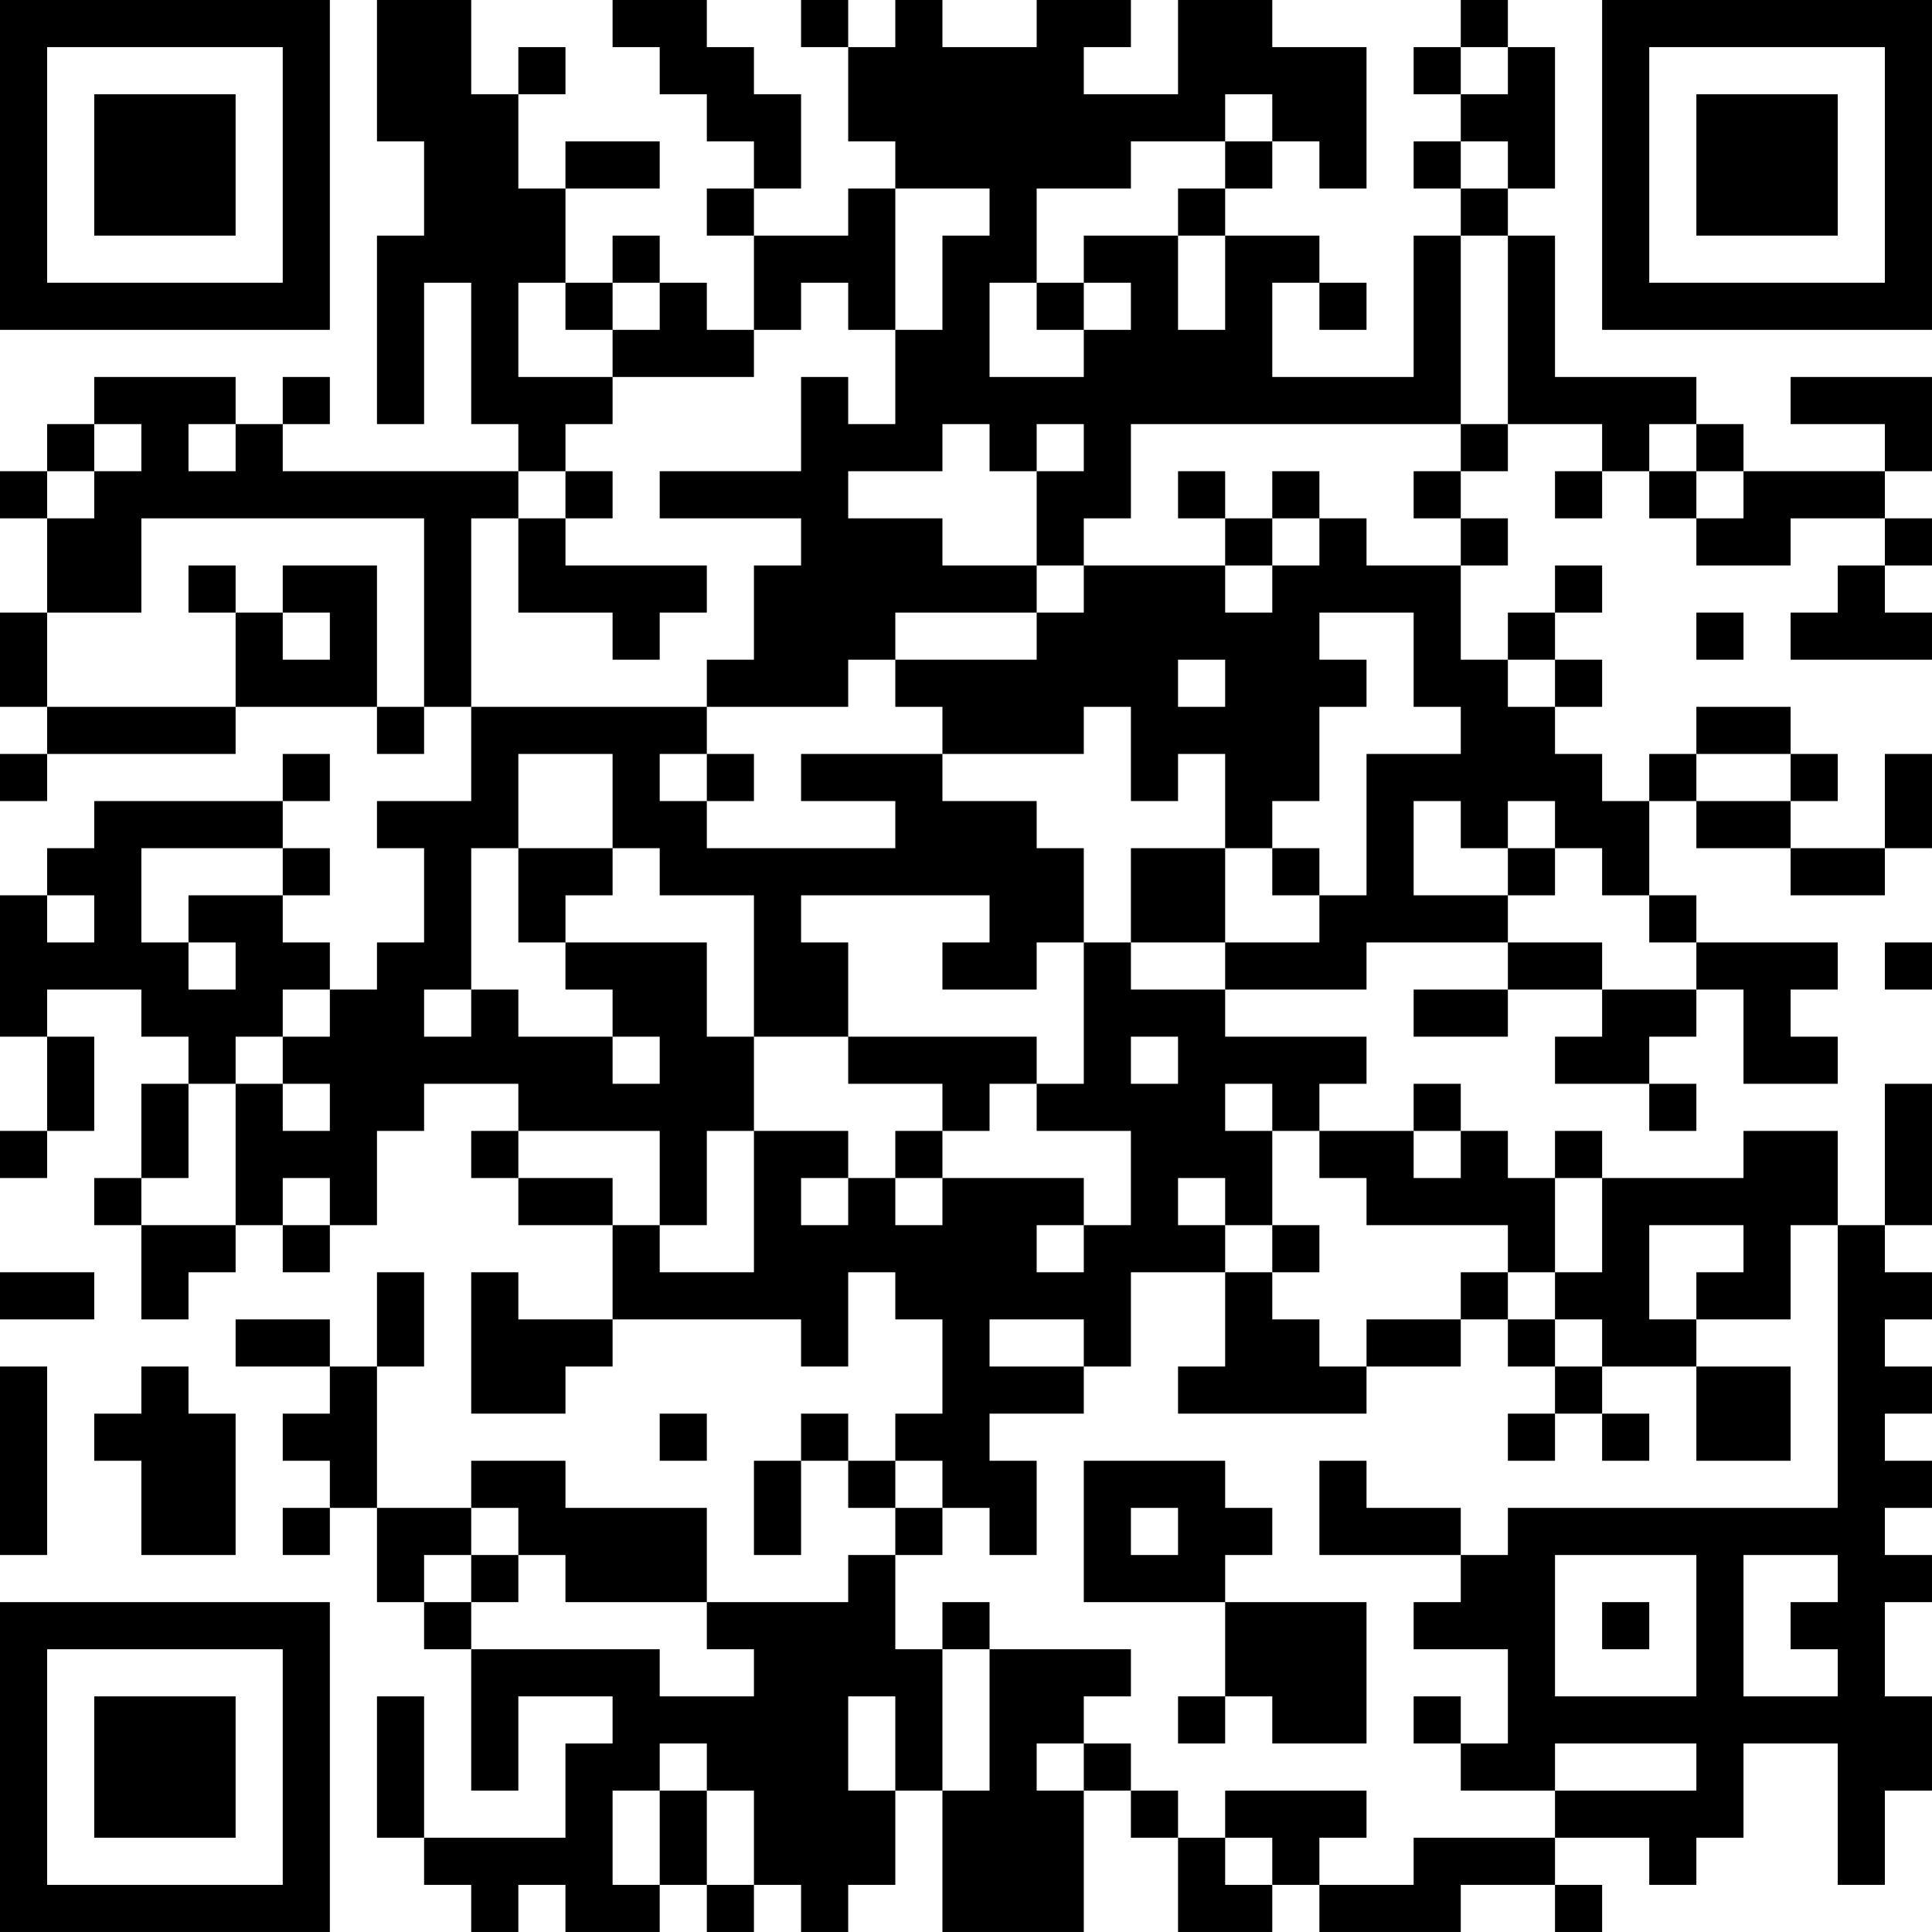 <?xml version="1.0" encoding="UTF-8"?>
<svg xmlns="http://www.w3.org/2000/svg" version="1.1" width="200" height="200" viewBox="0 0 200 200"><rect x="0" y="0" width="200" height="200" fill="#ffffff"/><g transform="scale(4.878)"><g transform="translate(0,0)"><path fill-rule="evenodd" d="M8 0L8 3L9 3L9 5L8 5L8 9L9 9L9 6L10 6L10 9L11 9L11 10L6 10L6 9L7 9L7 8L6 8L6 9L5 9L5 8L2 8L2 9L1 9L1 10L0 10L0 11L1 11L1 13L0 13L0 15L1 15L1 16L0 16L0 17L1 17L1 16L5 16L5 15L8 15L8 16L9 16L9 15L10 15L10 17L8 17L8 18L9 18L9 20L8 20L8 21L7 21L7 20L6 20L6 19L7 19L7 18L6 18L6 17L7 17L7 16L6 16L6 17L2 17L2 18L1 18L1 19L0 19L0 22L1 22L1 24L0 24L0 25L1 25L1 24L2 24L2 22L1 22L1 21L3 21L3 22L4 22L4 23L3 23L3 25L2 25L2 26L3 26L3 28L4 28L4 27L5 27L5 26L6 26L6 27L7 27L7 26L8 26L8 24L9 24L9 23L11 23L11 24L10 24L10 25L11 25L11 26L13 26L13 28L11 28L11 27L10 27L10 30L12 30L12 29L13 29L13 28L17 28L17 29L18 29L18 27L19 27L19 28L20 28L20 30L19 30L19 31L18 31L18 30L17 30L17 31L16 31L16 33L17 33L17 31L18 31L18 32L19 32L19 33L18 33L18 34L15 34L15 32L12 32L12 31L10 31L10 32L8 32L8 29L9 29L9 27L8 27L8 29L7 29L7 28L5 28L5 29L7 29L7 30L6 30L6 31L7 31L7 32L6 32L6 33L7 33L7 32L8 32L8 34L9 34L9 35L10 35L10 38L11 38L11 36L13 36L13 37L12 37L12 39L9 39L9 36L8 36L8 39L9 39L9 40L10 40L10 41L11 41L11 40L12 40L12 41L14 41L14 40L15 40L15 41L16 41L16 40L17 40L17 41L18 41L18 40L19 40L19 38L20 38L20 41L23 41L23 38L24 38L24 39L25 39L25 41L27 41L27 40L28 40L28 41L31 41L31 40L33 40L33 41L34 41L34 40L33 40L33 39L35 39L35 40L36 40L36 39L37 39L37 37L39 37L39 40L40 40L40 38L41 38L41 36L40 36L40 34L41 34L41 33L40 33L40 32L41 32L41 31L40 31L40 30L41 30L41 29L40 29L40 28L41 28L41 27L40 27L40 26L41 26L41 23L40 23L40 26L39 26L39 24L37 24L37 25L34 25L34 24L33 24L33 25L32 25L32 24L31 24L31 23L30 23L30 24L28 24L28 23L29 23L29 22L26 22L26 21L29 21L29 20L32 20L32 21L30 21L30 22L32 22L32 21L34 21L34 22L33 22L33 23L35 23L35 24L36 24L36 23L35 23L35 22L36 22L36 21L37 21L37 23L39 23L39 22L38 22L38 21L39 21L39 20L36 20L36 19L35 19L35 17L36 17L36 18L38 18L38 19L40 19L40 18L41 18L41 16L40 16L40 18L38 18L38 17L39 17L39 16L38 16L38 15L36 15L36 16L35 16L35 17L34 17L34 16L33 16L33 15L34 15L34 14L33 14L33 13L34 13L34 12L33 12L33 13L32 13L32 14L31 14L31 12L32 12L32 11L31 11L31 10L32 10L32 9L34 9L34 10L33 10L33 11L34 11L34 10L35 10L35 11L36 11L36 12L38 12L38 11L40 11L40 12L39 12L39 13L38 13L38 14L41 14L41 13L40 13L40 12L41 12L41 11L40 11L40 10L41 10L41 8L38 8L38 9L40 9L40 10L37 10L37 9L36 9L36 8L33 8L33 5L32 5L32 4L33 4L33 1L32 1L32 0L31 0L31 1L30 1L30 2L31 2L31 3L30 3L30 4L31 4L31 5L30 5L30 8L27 8L27 6L28 6L28 7L29 7L29 6L28 6L28 5L26 5L26 4L27 4L27 3L28 3L28 4L29 4L29 1L27 1L27 0L25 0L25 2L23 2L23 1L24 1L24 0L22 0L22 1L20 1L20 0L19 0L19 1L18 1L18 0L17 0L17 1L18 1L18 3L19 3L19 4L18 4L18 5L16 5L16 4L17 4L17 2L16 2L16 1L15 1L15 0L13 0L13 1L14 1L14 2L15 2L15 3L16 3L16 4L15 4L15 5L16 5L16 7L15 7L15 6L14 6L14 5L13 5L13 6L12 6L12 4L14 4L14 3L12 3L12 4L11 4L11 2L12 2L12 1L11 1L11 2L10 2L10 0ZM31 1L31 2L32 2L32 1ZM26 2L26 3L24 3L24 4L22 4L22 6L21 6L21 8L23 8L23 7L24 7L24 6L23 6L23 5L25 5L25 7L26 7L26 5L25 5L25 4L26 4L26 3L27 3L27 2ZM31 3L31 4L32 4L32 3ZM19 4L19 7L18 7L18 6L17 6L17 7L16 7L16 8L13 8L13 7L14 7L14 6L13 6L13 7L12 7L12 6L11 6L11 8L13 8L13 9L12 9L12 10L11 10L11 11L10 11L10 15L15 15L15 16L14 16L14 17L15 17L15 18L19 18L19 17L17 17L17 16L20 16L20 17L22 17L22 18L23 18L23 20L22 20L22 21L20 21L20 20L21 20L21 19L17 19L17 20L18 20L18 22L16 22L16 19L14 19L14 18L13 18L13 16L11 16L11 18L10 18L10 21L9 21L9 22L10 22L10 21L11 21L11 22L13 22L13 23L14 23L14 22L13 22L13 21L12 21L12 20L15 20L15 22L16 22L16 24L15 24L15 26L14 26L14 24L11 24L11 25L13 25L13 26L14 26L14 27L16 27L16 24L18 24L18 25L17 25L17 26L18 26L18 25L19 25L19 26L20 26L20 25L23 25L23 26L22 26L22 27L23 27L23 26L24 26L24 24L22 24L22 23L23 23L23 20L24 20L24 21L26 21L26 20L28 20L28 19L29 19L29 16L31 16L31 15L30 15L30 13L28 13L28 14L29 14L29 15L28 15L28 17L27 17L27 18L26 18L26 16L25 16L25 17L24 17L24 15L23 15L23 16L20 16L20 15L19 15L19 14L22 14L22 13L23 13L23 12L26 12L26 13L27 13L27 12L28 12L28 11L29 11L29 12L31 12L31 11L30 11L30 10L31 10L31 9L32 9L32 5L31 5L31 9L24 9L24 11L23 11L23 12L22 12L22 10L23 10L23 9L22 9L22 10L21 10L21 9L20 9L20 10L18 10L18 11L20 11L20 12L22 12L22 13L19 13L19 14L18 14L18 15L15 15L15 14L16 14L16 12L17 12L17 11L14 11L14 10L17 10L17 8L18 8L18 9L19 9L19 7L20 7L20 5L21 5L21 4ZM22 6L22 7L23 7L23 6ZM2 9L2 10L1 10L1 11L2 11L2 10L3 10L3 9ZM4 9L4 10L5 10L5 9ZM35 9L35 10L36 10L36 11L37 11L37 10L36 10L36 9ZM12 10L12 11L11 11L11 13L13 13L13 14L14 14L14 13L15 13L15 12L12 12L12 11L13 11L13 10ZM25 10L25 11L26 11L26 12L27 12L27 11L28 11L28 10L27 10L27 11L26 11L26 10ZM3 11L3 13L1 13L1 15L5 15L5 13L6 13L6 14L7 14L7 13L6 13L6 12L8 12L8 15L9 15L9 11ZM4 12L4 13L5 13L5 12ZM36 13L36 14L37 14L37 13ZM25 14L25 15L26 15L26 14ZM32 14L32 15L33 15L33 14ZM15 16L15 17L16 17L16 16ZM36 16L36 17L38 17L38 16ZM30 17L30 19L32 19L32 20L34 20L34 21L36 21L36 20L35 20L35 19L34 19L34 18L33 18L33 17L32 17L32 18L31 18L31 17ZM3 18L3 20L4 20L4 21L5 21L5 20L4 20L4 19L6 19L6 18ZM11 18L11 20L12 20L12 19L13 19L13 18ZM24 18L24 20L26 20L26 18ZM27 18L27 19L28 19L28 18ZM32 18L32 19L33 19L33 18ZM1 19L1 20L2 20L2 19ZM40 20L40 21L41 21L41 20ZM6 21L6 22L5 22L5 23L4 23L4 25L3 25L3 26L5 26L5 23L6 23L6 24L7 24L7 23L6 23L6 22L7 22L7 21ZM18 22L18 23L20 23L20 24L19 24L19 25L20 25L20 24L21 24L21 23L22 23L22 22ZM24 22L24 23L25 23L25 22ZM26 23L26 24L27 24L27 26L26 26L26 25L25 25L25 26L26 26L26 27L24 27L24 29L23 29L23 28L21 28L21 29L23 29L23 30L21 30L21 31L22 31L22 33L21 33L21 32L20 32L20 31L19 31L19 32L20 32L20 33L19 33L19 35L20 35L20 38L21 38L21 35L24 35L24 36L23 36L23 37L22 37L22 38L23 38L23 37L24 37L24 38L25 38L25 39L26 39L26 40L27 40L27 39L26 39L26 38L29 38L29 39L28 39L28 40L30 40L30 39L33 39L33 38L36 38L36 37L33 37L33 38L31 38L31 37L32 37L32 35L30 35L30 34L31 34L31 33L32 33L32 32L39 32L39 26L38 26L38 28L36 28L36 27L37 27L37 26L35 26L35 28L36 28L36 29L34 29L34 28L33 28L33 27L34 27L34 25L33 25L33 27L32 27L32 26L29 26L29 25L28 25L28 24L27 24L27 23ZM30 24L30 25L31 25L31 24ZM6 25L6 26L7 26L7 25ZM27 26L27 27L26 27L26 29L25 29L25 30L29 30L29 29L31 29L31 28L32 28L32 29L33 29L33 30L32 30L32 31L33 31L33 30L34 30L34 31L35 31L35 30L34 30L34 29L33 29L33 28L32 28L32 27L31 27L31 28L29 28L29 29L28 29L28 28L27 28L27 27L28 27L28 26ZM0 27L0 28L2 28L2 27ZM0 29L0 33L1 33L1 29ZM3 29L3 30L2 30L2 31L3 31L3 33L5 33L5 30L4 30L4 29ZM36 29L36 31L38 31L38 29ZM14 30L14 31L15 31L15 30ZM23 31L23 34L26 34L26 36L25 36L25 37L26 37L26 36L27 36L27 37L29 37L29 34L26 34L26 33L27 33L27 32L26 32L26 31ZM28 31L28 33L31 33L31 32L29 32L29 31ZM10 32L10 33L9 33L9 34L10 34L10 35L14 35L14 36L16 36L16 35L15 35L15 34L12 34L12 33L11 33L11 32ZM24 32L24 33L25 33L25 32ZM10 33L10 34L11 34L11 33ZM33 33L33 36L36 36L36 33ZM37 33L37 36L39 36L39 35L38 35L38 34L39 34L39 33ZM20 34L20 35L21 35L21 34ZM34 34L34 35L35 35L35 34ZM18 36L18 38L19 38L19 36ZM30 36L30 37L31 37L31 36ZM14 37L14 38L13 38L13 40L14 40L14 38L15 38L15 40L16 40L16 38L15 38L15 37ZM0 0L0 7L7 7L7 0ZM1 1L1 6L6 6L6 1ZM2 2L2 5L5 5L5 2ZM34 0L34 7L41 7L41 0ZM35 1L35 6L40 6L40 1ZM36 2L36 5L39 5L39 2ZM0 34L0 41L7 41L7 34ZM1 35L1 40L6 40L6 35ZM2 36L2 39L5 39L5 36Z" fill="#000000"/></g></g></svg>
